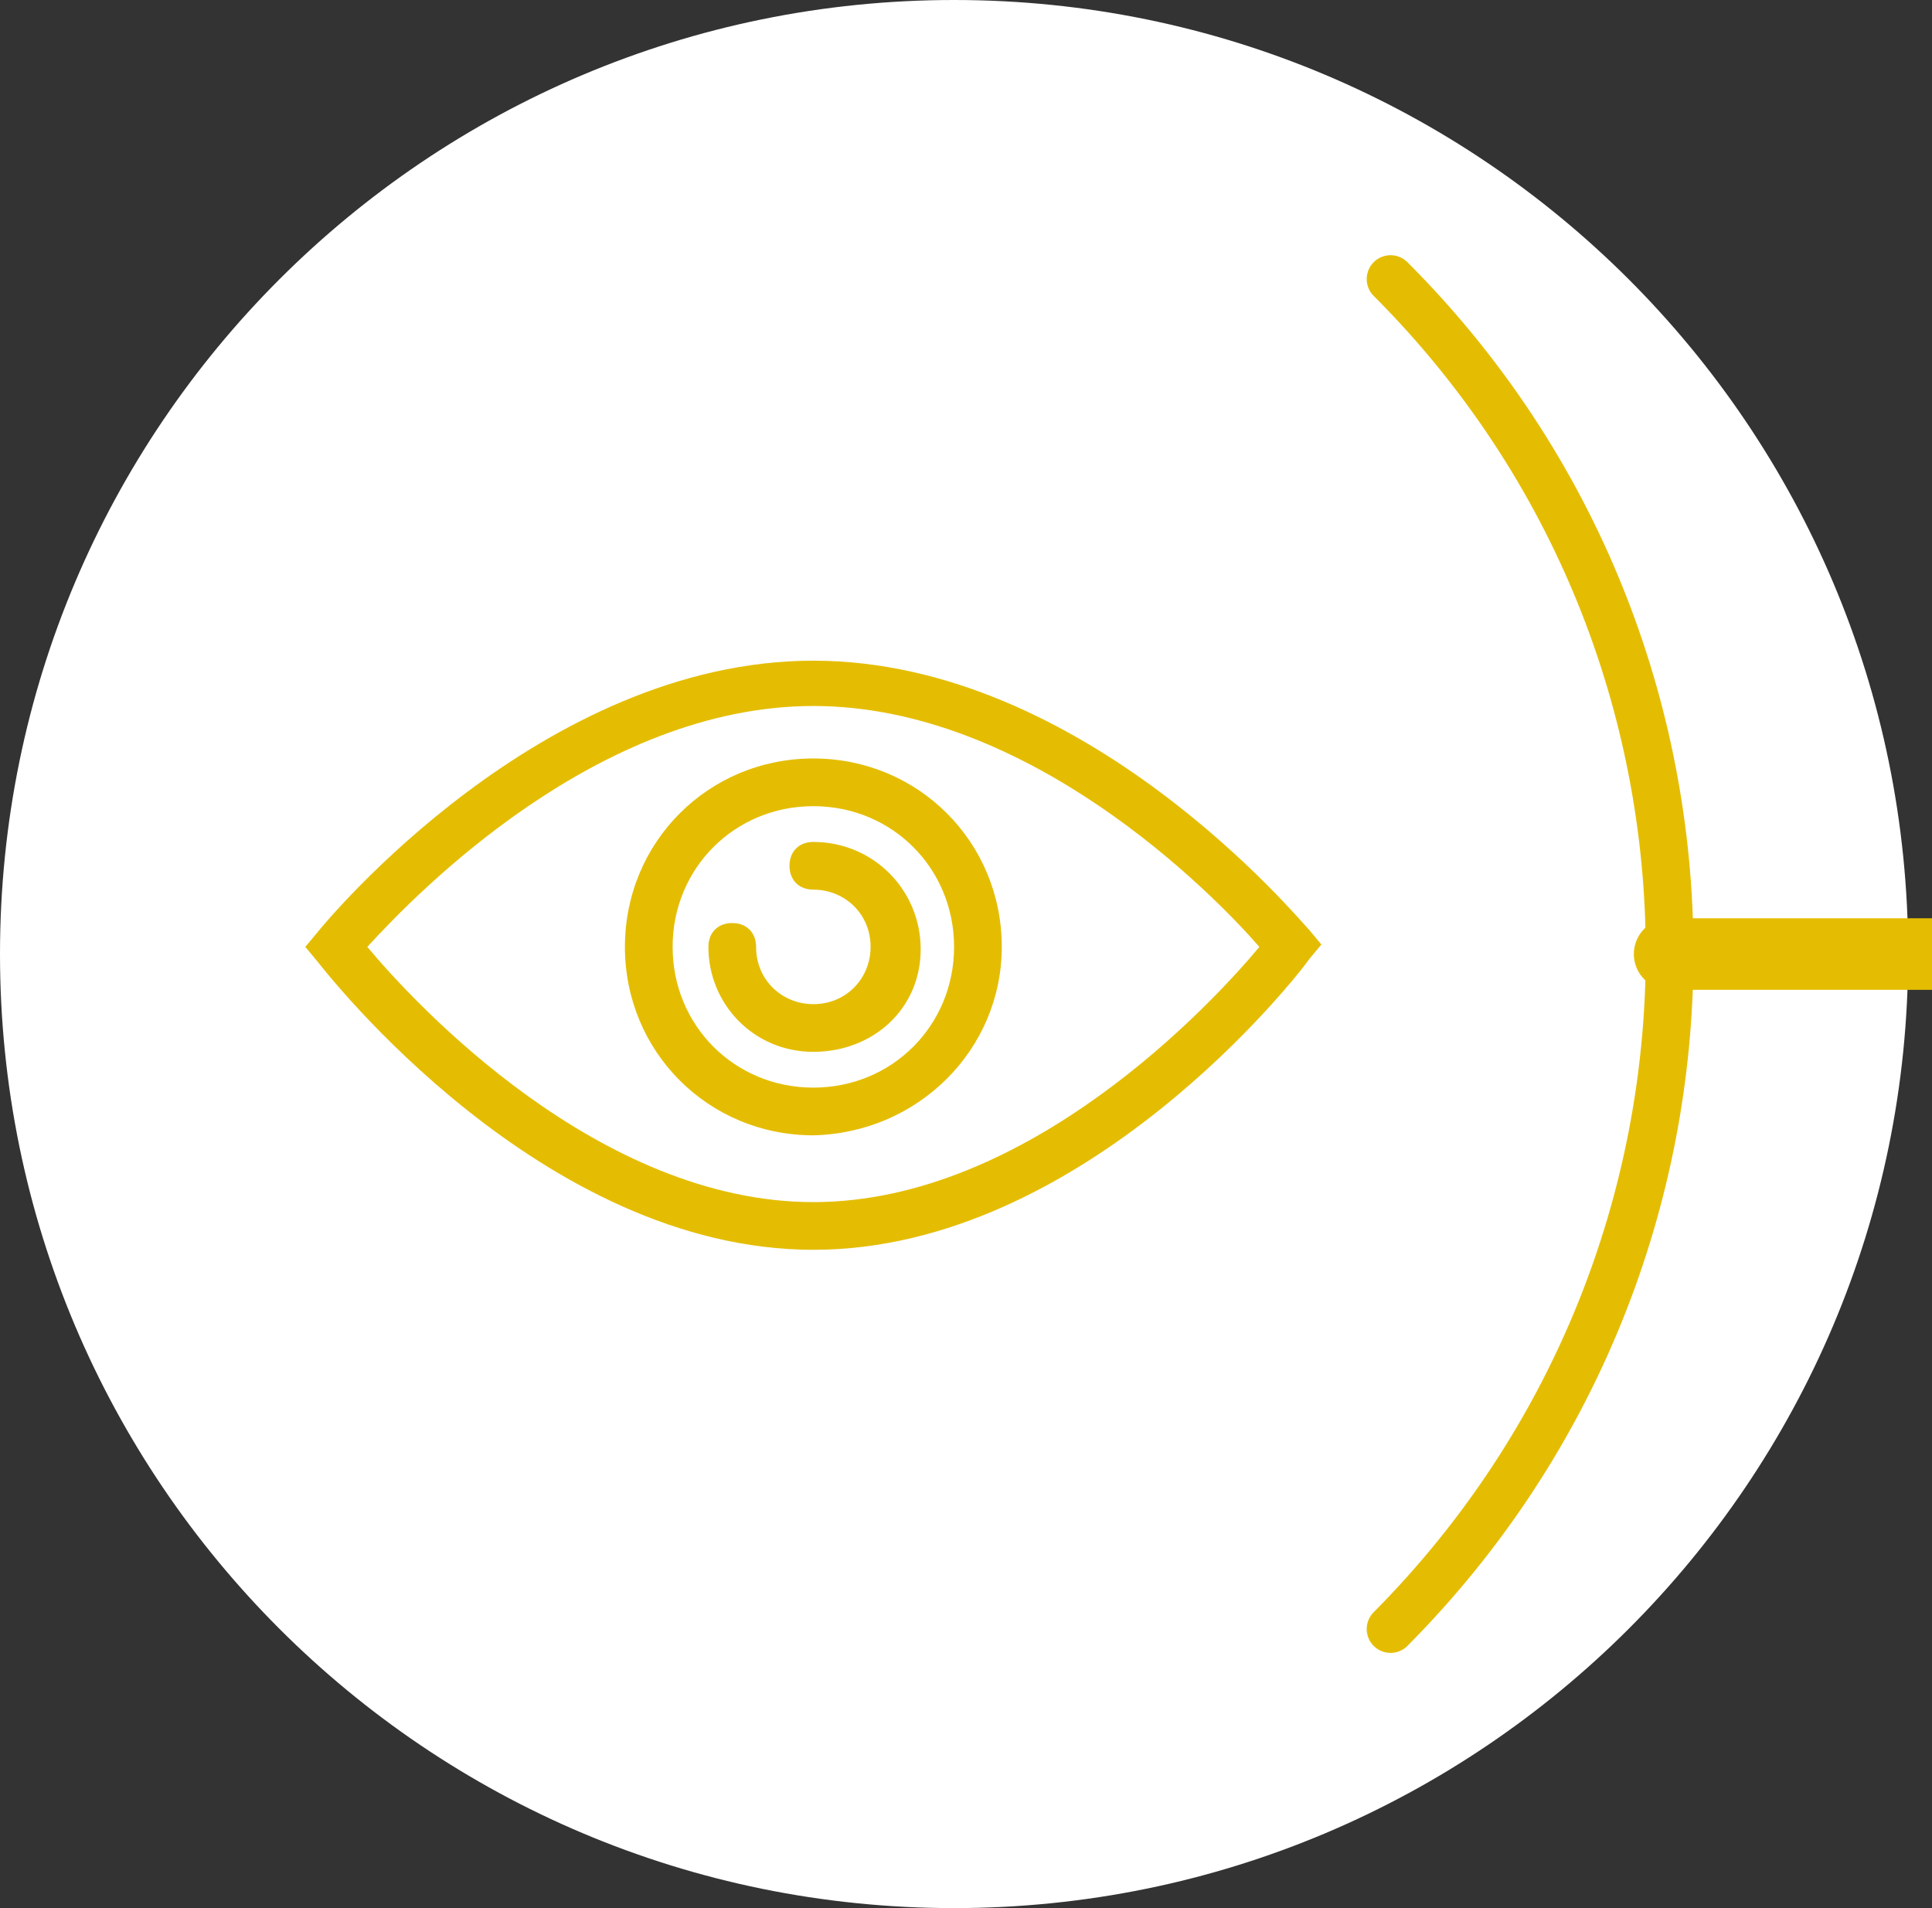 <?xml version="1.0" encoding="utf-8"?>
<!-- Generator: Adobe Illustrator 21.0.2, SVG Export Plug-In . SVG Version: 6.00 Build 0)  -->
<svg version="1.1" id="Layer_1" xmlns="http://www.w3.org/2000/svg" xmlns:xlink="http://www.w3.org/1999/xlink" x="0px" y="0px"
	 viewBox="0 0 81 80" style="enable-background:new 0 0 81 80;" xml:space="preserve">
<rect x="0" y="0" width="81" height="80" fill="#333333" stroke="none"/>
<style type="text/css">
	.st0{fill:#FFFFFF;}
	.st1{fill:none;stroke:#E4BD03;stroke-width:2;stroke-linecap:round;stroke-miterlimit:10;}
	.st2{fill:#E4BD03;}
	.st3{fill:none;stroke:#E4BD03;stroke-width:3;stroke-linecap:round;stroke-miterlimit:10;}
</style>
<title>a034239c-9e49-45c5-b9aa-40c4a7c7893a</title>
<path class="st0" d="M40,0L40,0c22.1,0,40,17.9,40,40l0,0c0,22.1-17.9,40-40,40l0,0C17.9,80,0,62.1,0,40l0,0C0,17.9,17.9,0,40,0z"/>
<path class="st1" d="M58.3,11.7L58.3,11.7c15.6,15.6,15.6,40.9,0,56.6l0,0"/>
<g>
	<path class="st2" d="M34.1,52.4c-11.4,0-20.4-11.6-20.8-12.1l-0.5-0.6l0.5-0.6c0.4-0.5,9.4-11.4,20.8-11.4S54.5,38.6,54.9,39
		l0.5,0.6l-0.5,0.6C54.5,40.8,45.5,52.4,34.1,52.4z M15.4,39.7c2,2.4,9.7,10.7,18.7,10.7s16.7-8.3,18.7-10.7
		c-2-2.3-9.7-10.1-18.7-10.1C25.1,29.6,17.5,37.4,15.4,39.7z"/>
	<path class="st2" d="M34.1,47.6c-4.4,0-7.9-3.5-7.9-7.9s3.5-7.9,7.9-7.9s7.9,3.5,7.9,7.9l0,0C42,44,38.5,47.5,34.1,47.6z
		 M34.1,33.8c-3.3,0-5.9,2.6-5.9,5.9s2.6,5.9,5.9,5.9c3.3,0,5.9-2.6,5.9-5.9l0,0C40,36.4,37.4,33.8,34.1,33.8z"/>
	<path class="st2" d="M34.1,44.1c-2.5,0-4.4-2-4.4-4.4c0-0.6,0.4-1,1-1s1,0.4,1,1c0,1.4,1.1,2.4,2.4,2.4c1.4,0,2.4-1.1,2.4-2.4
		c0-1.4-1.1-2.4-2.4-2.4l0,0c-0.6,0-1-0.4-1-1s0.4-1,1-1c2.5,0,4.5,2,4.5,4.5S36.6,44.1,34.1,44.1L34.1,44.1z"/>
</g>
<line class="st3" x1="70" y1="40" x2="283.2" y2="40"/>
</svg>
